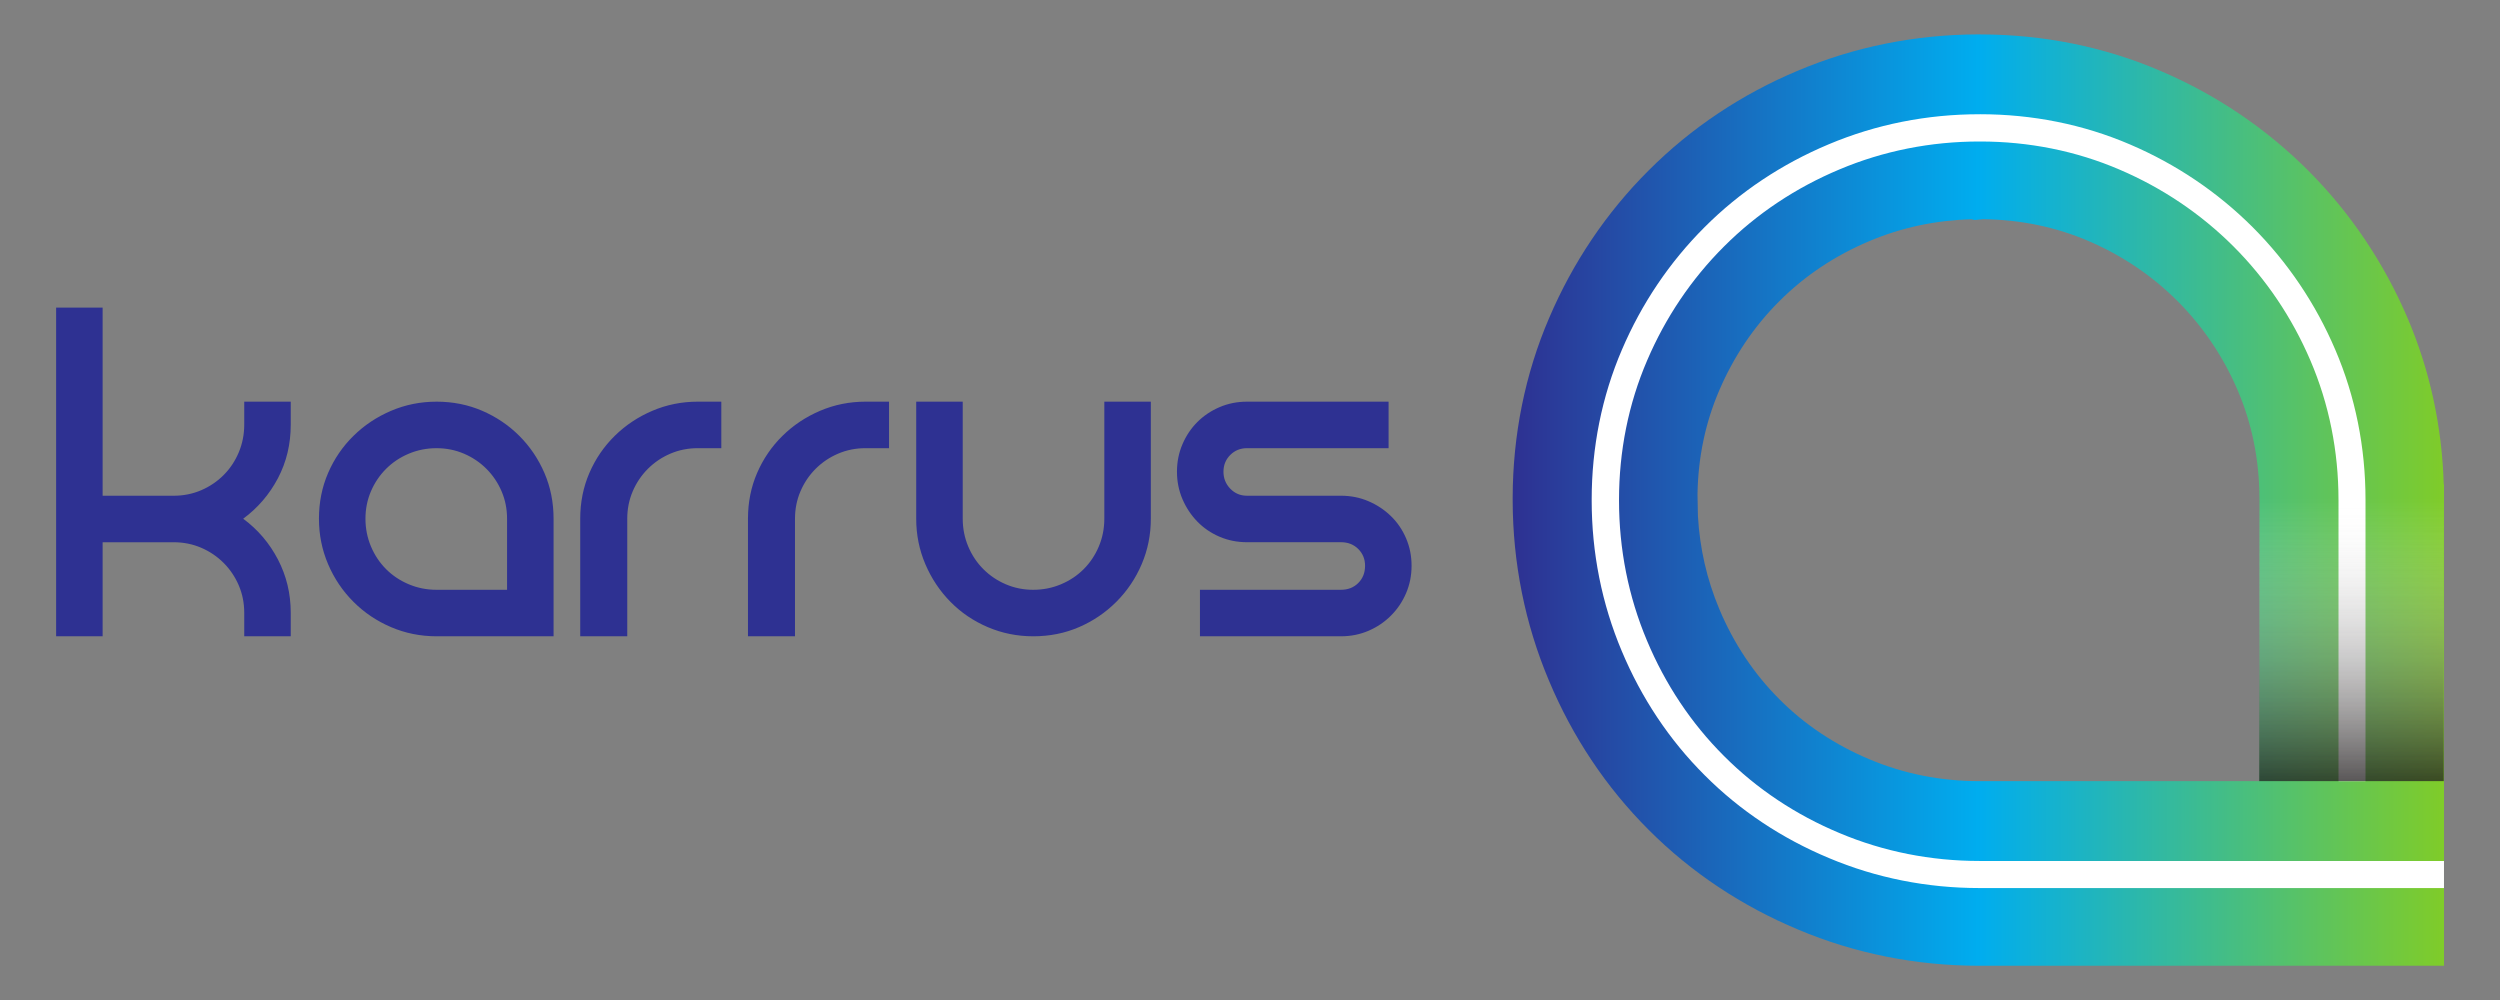 <?xml version="1.0" encoding="UTF-8" standalone="no"?>
<!-- Created with Inkscape (http://www.inkscape.org/) -->

<svg
   xmlns:dc="http://purl.org/dc/elements/1.1/"
   xmlns:cc="http://creativecommons.org/ns#"
   xmlns:rdf="http://www.w3.org/1999/02/22-rdf-syntax-ns#"
   xmlns:svg="http://www.w3.org/2000/svg"
   xmlns="http://www.w3.org/2000/svg"
   xmlns:xlink="http://www.w3.org/1999/xlink"
   xmlns:sodipodi="http://sodipodi.sourceforge.net/DTD/sodipodi-0.dtd"
   xmlns:inkscape="http://www.inkscape.org/namespaces/inkscape"
   width="500"
   height="200"
   id="svg2"
   version="1.1"
   inkscape:version="0.48.4 r9939"
   sodipodi:docname="logo.svg">
  <rect width="100%" height="100%" fill="#808080" stroke="none"/>
  <defs
     id="defs4">
    <inkscape:perspective
       sodipodi:type="inkscape:persp3d"
       inkscape:vp_x="0 : 526.18109 : 1"
       inkscape:vp_y="0 : 1000 : 0"
       inkscape:vp_z="744.09448 : 526.18109 : 1"
       inkscape:persp3d-origin="372.04724 : 350.78739 : 1"
       id="perspective10" />
    <clipPath
       id="clipPath3014"
       clipPathUnits="userSpaceOnUse">
      <path
         id="path3016"
         d="m 610.956,323.646 -12.519,0 0,45.036 c 0,0.03 0,0.06 0,0.09 l 12.519,0 0,-45.126 m -16.839,0 -12.69,0 0.045,0 0,44.685 c -0.008,0.16 -0.009,0.305 -0.009,0.441 l 12.653,0 c 0,-0.039 10e-4,-0.078 10e-4,-0.117 l 0,-45.009"
         inkscape:connector-curvature="0" />
    </clipPath>
    <linearGradient
       id="linearGradient3002"
       spreadMethod="pad"
       gradientTransform="matrix(-2e-6,-45.122,-45.122,2e-6,596.191,368.768)"
       gradientUnits="userSpaceOnUse"
       y2="0"
       x2="1"
       y1="0"
       x1="0">
      <stop
         id="stop3004"
         offset="0"
         style="stop-opacity:1;stop-color:#ffffff" />
      <stop
         id="stop3006"
         offset="1"
         style="stop-opacity:1;stop-color:#374a3a" />
    </linearGradient>
    <linearGradient
       id="linearGradient2980"
       spreadMethod="pad"
       gradientTransform="matrix(-149.014,-1.3e-5,-1.3e-5,149.014,610.995,368.617)"
       gradientUnits="userSpaceOnUse"
       y2="0"
       x2="1"
       y1="0"
       x1="0">
      <stop
         id="stop2982"
         offset="0"
         style="stop-opacity:1;stop-color:#7fcc28" />
      <stop
         id="stop2984"
         offset="0.5"
         style="stop-opacity:1;stop-color:#00adef" />
      <stop
         id="stop2986"
         offset="0.995"
         style="stop-opacity:1;stop-color:#2e3192" />
      <stop
         id="stop2988"
         offset="1"
         style="stop-opacity:1;stop-color:#2e3192" />
    </linearGradient>
    <inkscape:perspective
       id="perspective2824"
       inkscape:persp3d-origin="0.5 : 0.33333333 : 1"
       inkscape:vp_z="1 : 0.5 : 1"
       inkscape:vp_y="0 : 1000 : 0"
       inkscape:vp_x="0 : 0.5 : 1"
       sodipodi:type="inkscape:persp3d" />
    <linearGradient
       inkscape:collect="always"
       xlink:href="#linearGradient3002"
       id="linearGradient3365"
       gradientUnits="userSpaceOnUse"
       gradientTransform="matrix(-2e-6,-45.122,-45.122,2e-6,596.191,368.768)"
       spreadMethod="pad"
       x1="0"
       y1="0"
       x2="1"
       y2="0" />
    <linearGradient
       inkscape:collect="always"
       xlink:href="#linearGradient2980"
       id="linearGradient3370"
       gradientUnits="userSpaceOnUse"
       gradientTransform="matrix(-149.014,-1.3e-5,-1.3e-5,149.014,610.995,368.617)"
       spreadMethod="pad"
       x1="0"
       y1="0"
       x2="1"
       y2="0" />
    <inkscape:perspective
       id="perspective3522"
       inkscape:persp3d-origin="0.5 : 0.33333333 : 1"
       inkscape:vp_z="1 : 0.5 : 1"
       inkscape:vp_y="0 : 1000 : 0"
       inkscape:vp_x="0 : 0.5 : 1"
       sodipodi:type="inkscape:persp3d" />
    <linearGradient
       inkscape:collect="always"
       xlink:href="#linearGradient3010"
       id="linearGradient3470"
       gradientUnits="userSpaceOnUse"
       gradientTransform="matrix(-198.685,-1.53e-5,-1.53e-5,198.685,853.384,440.614)"
       spreadMethod="pad"
       x1="0"
       y1="0"
       x2="1"
       y2="0" />
    <linearGradient
       id="linearGradient3010"
       spreadMethod="pad"
       gradientTransform="matrix(-198.685,-1.53e-5,-1.53e-5,198.685,853.384,440.614)"
       gradientUnits="userSpaceOnUse"
       y2="0"
       x2="1"
       y1="0"
       x1="0">
      <stop
         id="stop3012"
         offset="0"
         style="stop-opacity:1;stop-color:#80cc28" />
      <stop
         id="stop3014"
         offset="0.5"
         style="stop-opacity:1;stop-color:#00adef" />
      <stop
         id="stop3016"
         offset="0.995"
         style="stop-opacity:1;stop-color:#2e3192" />
      <stop
         id="stop3018"
         offset="1"
         style="stop-opacity:1;stop-color:#2e3192" />
    </linearGradient>
    <clipPath
       id="clipPath3050"
       clipPathUnits="userSpaceOnUse">
      <path
         id="path3052-1"
         d="m 813.965,440.814 39.363,0 0,-60.163 -39.363,0 0,60.163 z"
         inkscape:connector-curvature="0" />
    </clipPath>
    <linearGradient
       inkscape:collect="always"
       xlink:href="#linearGradient3058"
       id="linearGradient3459"
       gradientUnits="userSpaceOnUse"
       gradientTransform="matrix(0,-60.164,-60.164,0,833.646,440.814)"
       spreadMethod="pad"
       x1="0"
       y1="0"
       x2="1"
       y2="0" />
    <linearGradient
       id="linearGradient3058"
       spreadMethod="pad"
       gradientTransform="matrix(0,-60.164,-60.164,0,833.646,440.814)"
       gradientUnits="userSpaceOnUse"
       y2="0"
       x2="1"
       y1="0"
       x1="0">
      <stop
         id="stop3060"
         offset="0"
         style="stop-color:#ffffff;stop-opacity:0;" />
      <stop
         id="stop3062"
         offset="1"
         style="stop-opacity:1;stop-color:#231f20" />
    </linearGradient>
    <linearGradient
       inkscape:collect="always"
       xlink:href="#linearGradient3010"
       id="linearGradient4308"
       gradientUnits="userSpaceOnUse"
       gradientTransform="matrix(-198.685,-1.53e-5,-1.53e-5,198.685,853.384,440.614)"
       spreadMethod="pad"
       x1="0"
       y1="0"
       x2="1"
       y2="0" />
    <linearGradient
       inkscape:collect="always"
       xlink:href="#linearGradient3058"
       id="linearGradient4310"
       gradientUnits="userSpaceOnUse"
       gradientTransform="matrix(0,-60.164,-60.164,0,833.646,440.814)"
       spreadMethod="pad"
       x1="0"
       y1="0"
       x2="1"
       y2="0" />
    <linearGradient
       inkscape:collect="always"
       xlink:href="#linearGradient3010"
       id="linearGradient3056"
       gradientUnits="userSpaceOnUse"
       gradientTransform="matrix(-198.685,-1.53e-5,-1.53e-5,198.685,853.384,440.614)"
       spreadMethod="pad"
       x1="0"
       y1="0"
       x2="1"
       y2="0" />
    <linearGradient
       inkscape:collect="always"
       xlink:href="#linearGradient3058"
       id="linearGradient3059"
       gradientUnits="userSpaceOnUse"
       gradientTransform="matrix(0,-60.164,-60.164,0,833.646,440.814)"
       spreadMethod="pad"
       x1="0"
       y1="0"
       x2="1"
       y2="0" />
  </defs>
  <sodipodi:namedview
     id="base"
     pagecolor="#ffffff"
     bordercolor="#666666"
     borderopacity="1.0"
     inkscape:pageopacity="0.0"
     inkscape:pageshadow="2"
     inkscape:zoom="0.49497475"
     inkscape:cx="283.37979"
     inkscape:cy="379.63202"
     inkscape:document-units="px"
     inkscape:current-layer="layer1"
     showgrid="false"
     inkscape:window-width="1920"
     inkscape:window-height="1017"
     inkscape:window-x="-8"
     inkscape:window-y="-8"
     inkscape:window-maximized="1" />
  <g
     inkscape:label="Calque 1"
     inkscape:groupmode="layer"
     id="layer1"
     transform="translate(0,-852.362)">
    <g
       id="g3041"
       transform="translate(-1.758,6.189)">
      <g
         transform="translate(-380.117,428.476)"
         id="g4287">
        <g
           transform="matrix(0.75,0,0,0.75,345.845,131.794)"
           id="g3502">
          <g
             transform="matrix(1.25,0,0,-1.25,-366.958,1065.326)"
             id="g3008">
            <path
               inkscape:connector-curvature="0"
               d="m 753.912,539.958 c -13.2,-0.035 -26.231,-2.612 -38.385,-7.744 l 0,0 c -11.839,-4.959 -22.69,-12.125 -31.828,-21.284 l 0,0 c -9.031,-9.009 -16.174,-19.678 -21.172,-31.363 l 0,0 c -5.227,-12.119 -7.79,-25.178 -7.824,-38.359 l 0,0 0,-0.012 c -0.01,-0.4 0,-0.623 0,-0.687 l 0,0 c 0.024,-13.208 2.603,-26.248 7.737,-38.406 l 0,0 c 4.951,-11.839 12.115,-22.703 21.303,-31.864 l 0,0 c 9.072,-9.1 19.922,-16.262 31.823,-21.236 l 0,0 0,-0.004 c 12.211,-5.156 25.346,-7.729 38.63,-7.729 l 0,0 0.089,0.006 99.099,-0.006 0,33.563 0,69.097 -0.056,0.137 c -0.372,12.201 -2.932,24.251 -7.775,35.513 l 0,0 c -5.006,11.694 -12.157,22.346 -21.159,31.35 l 0,0 c -9.029,9.028 -19.682,16.194 -31.409,21.203 l 0,0 c -12.107,5.219 -25.161,7.79 -38.332,7.818 l 0,0 -0.053,0 c -0.166,0.004 -0.307,0.007 -0.42,0.007 l 0,0 -0.268,0 z m 1.138,-39.428 c 7.919,-0.081 15.497,-1.647 22.453,-4.632 l 0,0 c 7.209,-3.093 13.606,-7.399 19.05,-12.852 l 0,0 c 5.422,-5.422 9.734,-11.816 12.806,-18.991 l 0,0 c 3.084,-7.177 4.652,-14.997 4.652,-23.172 l 0,0 0,-0.031 c -0.005,-0.188 -0.002,-0.396 0.007,-0.619 l 0,0 0,-59.582 -59.725,0 -0.074,0 c -8.176,0 -16.067,1.566 -23.32,4.629 l 0,0 -0.059,0.022 c -7.318,3.062 -13.824,7.388 -19.197,12.785 l 0,0 c -5.471,5.453 -9.781,11.938 -12.85,19.256 l 0,0 c -2.647,6.281 -4.181,12.956 -4.568,19.874 l 0,0 -0.091,4.584 c 0.112,7.844 1.675,15.334 4.638,22.21 l 0,0 c 3.09,7.219 7.393,13.623 12.822,19.035 l 0,0 c 5.433,5.443 11.928,9.759 19.237,12.828 l 0,0 c 6.831,2.887 14.147,4.443 21.727,4.64 l 0,0 0.701,-0.162 1.791,0.178 z"
               style="fill:url(#linearGradient3056);stroke:none"
               id="path3020" />
          </g>
          <path
             inkscape:connector-curvature="0"
             d="m 575.885,610.796 c -12.918,0 -25.582,-2.493 -37.309,-7.441 -11.581,-4.835 -22.046,-11.761 -30.789,-20.535 -8.804,-8.769 -15.711,-19.226 -20.551,-30.779 -4.965,-11.768 -7.456,-24.421 -7.456,-37.335 0,-0.015 -0.005,-0.058 0,-0.136 l 0,-0.09 c 0,-12.902 2.487,-25.526 7.515,-37.2 4.86,-11.354 11.758,-21.644 20.481,-30.346 8.761,-8.777 19.211,-15.695 30.761,-20.539 11.758,-4.966 24.414,-7.457 37.328,-7.457 0.016,0 0.062,-0.004 0.126,0 l 0.101,0 c 12.901,0 25.531,2.491 37.199,7.511 11.379,4.871 21.652,11.781 30.371,20.496 8.68,8.688 15.594,18.961 20.461,30.335 5.022,11.68 7.516,24.314 7.513,37.22 l 0,0.008 0.004,0.028 0,74.985 7.202,0 0,-74.978 0,-0.09 c 0,-13.898 -2.684,-27.485 -8.079,-40.031 l 0.919,-0.39 -0.919,0.39 c -5.234,-12.242 -12.675,-23.293 -22.008,-32.633 -9.379,-9.371 -20.421,-16.8 -32.672,-22.047 -12.539,-5.39 -26.109,-8.074 -40,-8.078 -0.043,0 -0.059,0.004 -0.059,0.004 l -0.034,0.004 -0.048,-0.004 c -0.024,0 -0.046,-0.004 -0.062,-0.004 -0.013,0 -0.02,0 -0.026,0.004 -13.902,0 -27.516,2.68 -40.169,8.02 -12.434,5.215 -23.665,12.651 -33.083,22.09 -9.379,9.363 -16.8,20.418 -22.031,32.644 -5.394,12.544 -8.078,26.117 -8.082,40.004 0,0.04 0.005,0.068 0.005,0.141 -0.005,0.039 -0.005,0.066 -0.005,0.085 0,13.911 2.689,27.52 8.024,40.174 5.211,12.441 12.64,23.674 22.106,33.105 9.386,9.421 20.644,16.875 33.117,22.078 12.601,5.32 26.218,8.008 40.121,8.008 l 123.912,0 0,-7.219 -123.886,0 z"
             style="fill:#ffffff;fill-opacity:1;fill-rule:nonzero;stroke:none"
             id="path3044-1" />
          <g
             transform="matrix(1.25,0,0,-1.25,-366.958,1065.326)"
             id="g3064">
            <g
               style="opacity:0.75"
               clip-path="url(#clipPath3050)"
               id="g3066">
              <g
                 id="g3068">
                <g
                   id="g3070">
                  <g
                     id="g3072">
                    <g
                       id="g3074">
                      <path
                         inkscape:connector-curvature="0"
                         d="m 813.965,440.814 39.363,0 0,-60.163 -39.363,0 0,60.163 z"
                         style="fill:url(#linearGradient3059);stroke:none"
                         id="path3076-7" />
                    </g>
                  </g>
                </g>
              </g>
            </g>
          </g>
        </g>
      </g>
      <path
         inkscape:connector-curvature="0"
         d="m 57.346,941.818 c 1.705,-3.24 2.56,-6.809 2.56,-10.711 l 0,-4.6 -9.301,0 0,4.6 c 0,1.95 -0.365,3.797 -1.096,5.539 -0.733,1.742 -1.742,3.257 -3.031,4.545 -1.291,1.291 -2.789,2.3 -4.495,3.033 -1.708,0.73 -3.538,1.096 -5.486,1.096 l -14.214,0 0,-37.624 -9.301,0 0,65.736 9.301,0 0,-18.811 14.214,0 c 1.949,0 3.779,0.365 5.486,1.097 1.706,0.731 3.204,1.742 4.495,3.031 1.289,1.289 2.299,2.789 3.031,4.492 0.731,1.71 1.096,3.538 1.096,5.487 l 0,4.702 9.301,0 0,-4.702 c 0,-3.831 -0.855,-7.385 -2.56,-10.66 -1.708,-3.274 -4.024,-5.991 -6.95,-8.151 2.926,-2.159 5.242,-4.86 6.95,-8.1 z m 222.13,-15.311 0,9.301 -28.323,0 c -1.323,0 -2.439,0.454 -3.344,1.359 -0.906,0.906 -1.359,2.021 -1.359,3.344 0,1.325 0.453,2.456 1.359,3.397 0.905,0.94 2.021,1.41 3.344,1.41 l 18.812,0 c 1.95,0 3.78,0.366 5.487,1.097 1.706,0.731 3.203,1.724 4.494,2.979 1.288,1.254 2.299,2.735 3.03,4.442 0.731,1.708 1.097,3.536 1.097,5.486 0,1.951 -0.366,3.78 -1.097,5.486 -0.731,1.709 -1.742,3.205 -3.03,4.494 -1.291,1.29 -2.788,2.299 -4.494,3.031 -1.708,0.731 -3.538,1.097 -5.487,1.097 l -28.218,0 0,-9.301 28.218,0 c 1.393,0 2.542,-0.453 3.45,-1.359 0.904,-0.905 1.357,-2.055 1.357,-3.449 0,-1.323 -0.454,-2.439 -1.357,-3.345 -0.907,-0.904 -2.058,-1.359 -3.45,-1.359 l -18.812,0 c -1.95,0 -3.78,-0.365 -5.486,-1.096 -1.708,-0.733 -3.186,-1.741 -4.441,-3.031 -1.254,-1.289 -2.246,-2.786 -2.979,-4.494 -0.731,-1.708 -1.097,-3.536 -1.097,-5.487 0,-1.949 0.366,-3.779 1.097,-5.486 0.733,-1.708 1.725,-3.188 2.979,-4.441 1.255,-1.255 2.734,-2.248 4.441,-2.979 1.706,-0.733 3.536,-1.097 5.486,-1.097 l 28.323,0 z m -47.551,0 0,23.41 c 0,3.205 -0.611,6.236 -1.829,9.092 -1.22,2.857 -2.91,5.366 -5.069,7.525 -2.16,2.16 -4.65,3.85 -7.473,5.067 -2.821,1.22 -5.871,1.83 -9.145,1.83 -3.205,0 -6.235,-0.61 -9.091,-1.83 -2.859,-1.218 -5.349,-2.908 -7.473,-5.067 -2.126,-2.159 -3.799,-4.668 -5.018,-7.525 -1.22,-2.856 -1.829,-5.888 -1.829,-9.092 l 0,-23.41 9.303,0 0,23.41 c 0,1.951 0.365,3.799 1.096,5.539 0.731,1.742 1.741,3.257 3.031,4.546 1.289,1.29 2.786,2.299 4.494,3.03 1.706,0.733 3.535,1.099 5.486,1.099 1.951,0 3.797,-0.366 5.54,-1.099 1.74,-0.731 3.256,-1.74 4.545,-3.03 1.289,-1.289 2.3,-2.804 3.031,-4.546 0.731,-1.74 1.097,-3.587 1.097,-5.539 l 0,-23.41 9.301,0 z m -52.359,0 0,9.301 -4.702,0 c -1.951,0 -3.78,0.366 -5.487,1.097 -1.708,0.731 -3.205,1.742 -4.492,3.03 -1.29,1.29 -2.3,2.788 -3.031,4.494 -0.733,1.709 -1.097,3.538 -1.097,5.487 l 0,23.515 -9.405,0 0,-23.515 c 0,-3.274 0.608,-6.322 1.827,-9.145 1.219,-2.821 2.909,-5.294 5.069,-7.42 2.16,-2.124 4.669,-3.796 7.525,-5.016 2.856,-1.218 5.888,-1.829 9.092,-1.829 l 4.702,0 z m -33.546,0 0,9.301 -4.704,0 c -1.95,0 -3.78,0.366 -5.486,1.097 -1.708,0.731 -3.205,1.742 -4.494,3.03 -1.289,1.29 -2.3,2.788 -3.031,4.494 -0.731,1.709 -1.096,3.538 -1.096,5.487 l 0,23.515 -9.406,0 0,-23.515 c 0,-3.274 0.609,-6.322 1.83,-9.145 1.216,-2.821 2.908,-5.294 5.067,-7.42 2.159,-2.124 4.668,-3.796 7.525,-5.016 2.856,-1.218 5.886,-1.829 9.091,-1.829 l 4.704,0 z m -42.849,37.624 0,-14.214 c 0,-1.95 -0.365,-3.779 -1.097,-5.487 -0.731,-1.706 -1.741,-3.204 -3.03,-4.494 -1.29,-1.288 -2.788,-2.299 -4.494,-3.03 -1.709,-0.731 -3.538,-1.097 -5.487,-1.097 -1.951,0 -3.799,0.366 -5.539,1.097 -1.742,0.731 -3.259,1.742 -4.546,3.03 -1.29,1.29 -2.299,2.788 -3.031,4.494 -0.731,1.709 -1.097,3.538 -1.097,5.487 0,1.951 0.366,3.799 1.097,5.539 0.733,1.742 1.741,3.257 3.031,4.546 1.288,1.29 2.804,2.299 4.546,3.03 1.74,0.733 3.587,1.099 5.539,1.099 l 14.109,0 z M 89.062,926.506 c 3.275,0 6.324,0.611 9.145,1.829 2.821,1.22 5.294,2.893 7.42,5.016 2.125,2.126 3.796,4.599 5.016,7.42 1.219,2.822 1.829,5.871 1.829,9.145 l 0,23.515 -23.41,0 c -3.205,0 -6.236,-0.61 -9.091,-1.83 -2.859,-1.218 -5.366,-2.908 -7.525,-5.067 -2.161,-2.159 -3.851,-4.668 -5.069,-7.525 -1.22,-2.856 -1.83,-5.888 -1.83,-9.092 0,-3.274 0.61,-6.322 1.83,-9.145 1.218,-2.821 2.908,-5.294 5.069,-7.42 2.159,-2.124 4.666,-3.796 7.525,-5.016 2.855,-1.218 5.886,-1.829 9.091,-1.829"
         style="fill:#2e3192;fill-opacity:1;fill-rule:nonzero;stroke:none"
         id="path3092" />
    </g>
  </g>
</svg>
